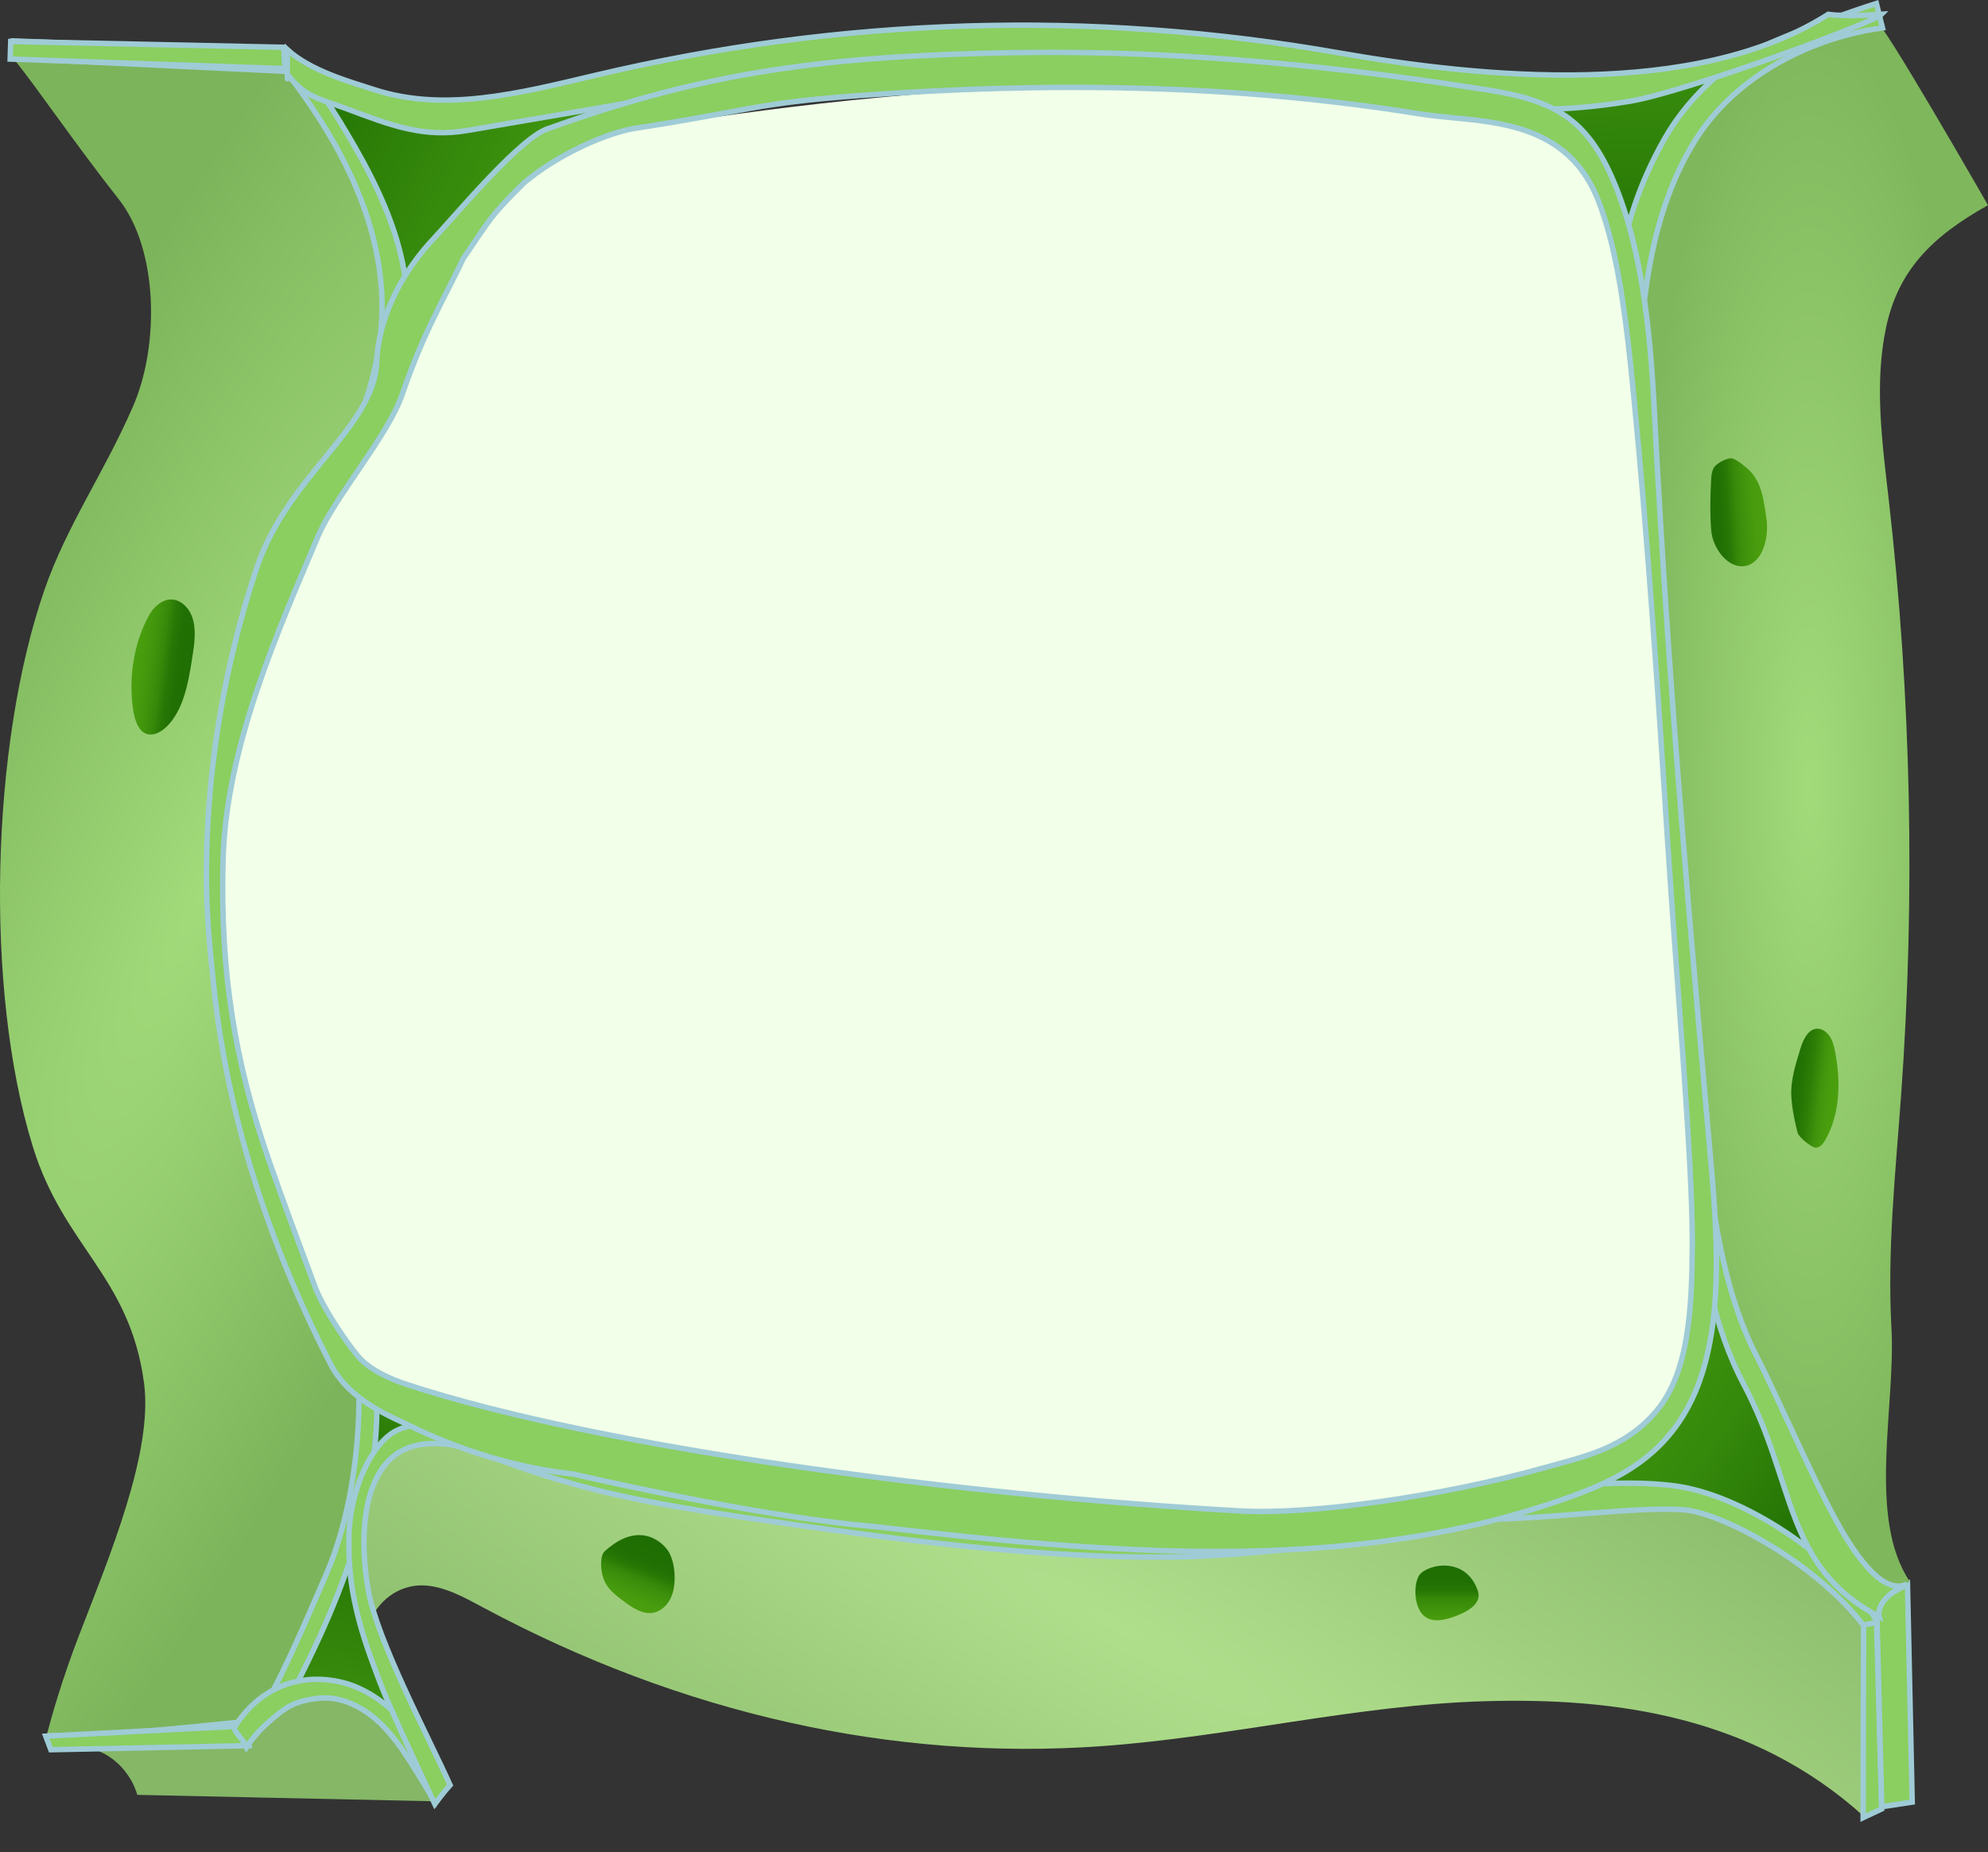 <svg width="366" height="341" viewBox="0 0 366 341" fill="none" xmlns="http://www.w3.org/2000/svg">
<rect x="0" y="0" width="366" height="341" fill="#333333" stroke="none"/>
<path d="M41.643 15.829C52.304 27.798 59.485 43.935 61.737 60.998C62.392 65.943 62.897 71.532 66.275 74.629C70.411 78.435 76.603 76.277 80.9 72.725C93.48 62.325 99.351 41.885 113.815 35.679C116.848 34.379 120.168 33.763 122.81 31.605C125.453 29.433 127.096 24.863 125.143 21.847C123.075 18.657 118.59 16.738 115.258 17.636C96.267 22.702 76.166 23 58.428 13.578C55.062 11.795 51.65 9.717 47.95 9.637C44.262 9.557 39.196 13.095 41.643 15.829Z" fill="url(#paint0_linear_4872_345212)"/>
<path d="M66.289 280.635C64.014 273.835 62.128 266.877 60.642 259.833C59.522 254.529 58.619 249.165 58.127 243.751C57.704 239.056 58.162 233.229 62.174 231.234C64.86 229.896 68.107 230.966 70.507 232.827C72.896 234.689 74.714 237.243 76.897 239.384C81.229 243.618 86.808 246.002 91.952 249.031C97.096 252.06 102.159 256.172 104 262.108C90.111 261.78 76.165 267.984 66.289 280.635Z" fill="url(#paint1_linear_4872_345212)"/>
<path d="M41.858 311.34C46.109 301.938 50.373 292.537 54.625 283.135C55.668 280.825 56.757 278.453 58.529 276.726C60.302 275 62.943 274.044 65.145 275.037C67.195 275.969 68.377 278.366 68.725 280.725C69.072 283.085 68.725 285.482 68.585 287.867C68.064 297.07 68.493 306.453 73.718 313.78C74.842 315.358 75.47 316.973 76.026 318.861C76.582 320.749 79.07 323.064 77.472 324.083C76.371 324.791 74.992 324.666 73.718 324.53C65.99 323.685 58.263 322.853 50.535 322.009C47.523 321.686 44.314 321.263 42.008 319.164C39.714 317.078 39.031 312.657 41.858 311.34Z" fill="url(#paint2_linear_4872_345212)"/>
<path d="M241.124 17.491C239.885 21.718 248.257 19.697 251.227 22.77C254.197 25.855 257.89 28.079 260.665 31.361C266.319 38.059 267.179 47.781 268.463 56.717C271.181 75.607 277.087 93.969 285.803 110.636C295.802 102.352 296.502 86.878 298.406 73.493C301.468 51.972 309.931 31.361 322.66 14.4C324.472 11.979 328.381 13.294 326.5 10.921C325.285 9.385 310.918 14.4 296.866 17.491C273.173 18.855 265.791 13.963 241.124 17.491Z" fill="url(#paint3_linear_4872_345212)"/>
<path d="M320.991 223.157C322.827 228.582 321.252 234.817 318.191 239.555C315.142 244.292 310.79 247.839 306.505 251.3C297.641 258.468 288.765 265.636 279.901 272.815C278.326 274.092 276.637 275.528 276.138 277.602C275.447 280.486 277.442 283.469 279.947 284.721C282.452 285.96 285.308 285.911 288.063 285.924C305.643 285.973 323.213 289.336 339.739 295.853C343.129 297.19 347.039 298.626 350.179 296.7C354.588 293.999 339.869 290.423 338.18 285.244C335.765 277.831 328.888 268.923 325.216 262.148C318.143 249.101 328.506 234.682 321.433 221.635C320.968 222.335 320.515 223.047 320.991 223.157Z" fill="url(#paint4_linear_4872_345212)"/>
<path d="M2.837 7.549C2.837 7.549 2.345 10.629 2.856 11.252C6.974 16.373 13.891 26.567 21.895 36.723C29.081 45.829 29.443 63.478 24.47 74.869C19.031 87.323 12.301 96.698 8.164 108.651C-1.671 137.104 -2.908 182.082 6.026 211.049C11.743 229.602 23.875 234.894 26.515 254.609C28.225 267.356 20.147 286.545 14.514 301.175C11.409 309.23 9.494 316.037 8.694 319.081C8.406 320.181 8.964 320.78 8.964 320.78L49.588 319.007C49.588 319.007 55.807 307.8 56.867 305.404C61.877 294.001 67.911 280.984 69.203 267.931C70.635 253.435 67.753 239.013 61.71 226.754C54.682 212.515 51.345 202.004 47.943 188.083C42.495 165.778 44.02 137.398 53.613 113.014C60.715 94.962 73.767 76.409 74.483 56.108C74.762 48.09 70.049 35.648 64.564 26.139C59.079 16.618 53.52 9.724 53.52 9.724L2.837 7.549Z" fill="url(#paint5_diamond_4872_345212)"/>
<path d="M47.152 316.721C48.37 318.433 48.203 318.323 49.42 320.034C55.044 309.388 60.715 298.657 64.62 286.74C68.524 274.836 70.578 261.526 68.663 248.803C66.404 233.818 58.986 221.242 53.864 207.54C47.161 189.623 44.41 170.483 45.869 150.622C47.329 130.761 52.981 110.178 62.165 94.277C67.018 85.868 71.173 77.056 73.665 67.474C77.011 54.567 74.12 42.37 65.475 27.287C61.468 20.296 58.094 15.065 52.832 9.382C52.544 10.335 52.711 11.887 52.423 12.841C61.254 24.305 69.733 38.605 70.318 54.897C70.644 64.113 68.013 73.096 64.527 81.102C61.041 89.107 56.681 96.392 53.092 104.312C41.1 130.748 38.339 164.103 45.73 193.302C51.4 215.729 65.828 236.654 66.088 256.148C66.237 267.234 64.285 280.116 60.102 289.747C55.9 299.39 51.651 309.584 47.152 316.721Z" fill="#8ACF60" stroke="#9FCBD6" stroke-miterlimit="10"/>
<path d="M49.623 319.509C49.172 318.555 48.73 317.601 48.279 316.635C35.258 317.923 22.43 319.474 9.363 319.566C9.492 320.957 9.657 321.635 9.657 321.635C9.657 321.635 37.891 320.992 49.623 319.509Z" fill="#8ACF60" stroke="#9FCBD6" stroke-miterlimit="10"/>
<path d="M2.559 10.738L2.484 7.536L52.888 9.492L52.609 13.134L2.559 10.738Z" fill="#8ACF60" stroke="#9FCBD6" stroke-miterlimit="10"/>
<path d="M27.491 113.173C24.758 118.05 23.642 124.43 24.47 130.382C24.721 132.179 25.26 134.134 26.524 134.904C27.537 135.528 28.755 135.198 29.75 134.526C31.581 133.291 32.91 131.03 33.757 128.573C34.602 126.117 35.021 123.452 35.439 120.8C35.82 118.38 36.173 115.764 35.355 113.54C34.63 111.584 32.976 110.277 31.321 110.362C29.657 110.46 28.151 111.976 27.491 113.173Z" fill="url(#paint6_linear_4872_345212)"/>
<path d="M80.031 331.632C61.785 331.241 43.528 330.838 25.282 330.447C24.147 326.597 21.19 323.419 17.602 322.16C23.963 320.987 30.473 320.767 36.892 321.525C39.184 321.793 41.602 322.172 43.745 321.256C46.989 319.862 48.582 316 51.287 313.629C55.023 310.354 60.605 310.354 65.017 312.456C69.441 314.546 72.903 318.384 75.997 322.368C78.083 325.057 80.169 328.21 80.031 331.632Z" fill="#85B767"/>
<path d="M8.427 319.635L9.363 322.135L45.873 321.38L45.232 317.728L8.427 319.635Z" fill="#8ACF5F" stroke="#9FCBD6" stroke-miterlimit="10"/>
<path d="M80.158 331.84C80.158 331.84 82.152 327.965 82.29 328.002C79.791 324.091 77.27 320.143 74.129 316.794C70.978 313.445 67.138 310.708 62.794 309.693C55.218 307.933 47.734 310.606 43.07 318.135C43.54 319.296 44.941 320.474 45.41 321.635C47.107 319.032 49.052 317.295 51.425 315.389C53.671 313.58 55.665 313.03 58.462 312.675C62.554 312.162 66.634 314.13 69.74 317.014C72.846 319.899 75.126 323.627 77.373 327.293C78.21 328.687 79.046 330.068 80.158 331.84Z" fill="#8ACF5F" stroke="#9FCBD6" stroke-miterlimit="10"/>
<path d="M67.995 298.571C70.227 293.746 74.289 291.712 78.088 291.889C81.888 292.067 85.538 294.113 89.132 296.047C125.531 315.525 164.269 324.208 202.688 321.484C226.321 319.816 249.798 313.88 273.452 313.202C297.106 312.523 322.589 315.836 343.095 334.358C346.002 324.33 345.343 307.965 344.038 300.628C343.322 296.614 338.8 293.59 336.744 291.5C328.593 283.218 319.69 277.737 310.028 276.214C300.367 274.691 290.634 276.614 280.98 278.204C219.063 288.41 156.238 284.997 94.916 268.098C90.132 266.775 85.269 263.151 80.435 264.007C75.608 264.863 69.653 267.787 67.08 274.257C64.507 280.716 66.102 293.168 67.995 298.571Z" fill="url(#paint7_diamond_4872_345212)"/>
<path d="M80.053 332.135C80.053 332.135 81.925 329.635 82.862 328.635C78.927 319.897 69.455 302.061 67.817 292.856C66.18 283.651 66.733 273.323 71.985 268.509C76.394 264.462 83.497 265.518 88.856 267.586C107.257 274.69 118.663 276.803 147.363 280.861C168.99 283.918 192.141 286.786 214.526 286.675C225.931 286.619 238.194 285.241 247.771 283.873C255.823 282.728 263.791 279.793 271.878 279.749C285.864 279.671 301.054 277.325 309.929 277.959C317.024 278.459 334.469 287.864 343.181 299.382C343.181 299.382 346.356 299.682 345.343 298.115C338.084 286.653 320.944 275.191 308.299 273.556C298.056 272.222 286.714 273.923 270.319 274.59C251.166 275.369 231.836 281.405 212.47 282.639C206.651 283.006 146.002 276.358 124.581 272.723C112.17 270.61 104.982 267.586 89.437 263.484C85.326 262.394 78.556 260.994 73.396 263.195C68.236 265.396 64.266 274.913 64.238 283.195C64.224 288.309 64.507 291.511 65.606 296.325C66.704 301.139 68.377 305.575 70.043 309.977C71.652 314.246 78.429 328.656 80.053 332.135Z" fill="#8ACF5F" stroke="#9FCBD6" stroke-miterlimit="10"/>
<path d="M343.018 334.636L346.427 333.035L345.484 298.693L343.096 299.171L343.018 334.636Z" fill="#8ACF5F" stroke="#9FCBD6" stroke-miterlimit="10"/>
<path d="M111.34 285.596C110.447 286.419 110.56 288.709 110.972 290.199C111.517 292.178 112.85 293.278 114.083 294.235C115.799 295.558 117.585 296.914 119.499 296.981C121.413 297.047 123.49 295.424 124.021 292.545C124.425 290.366 124.17 287.775 123.277 285.985C122.363 284.151 117.833 279.648 111.34 285.596Z" fill="url(#paint8_linear_4872_345212)"/>
<path d="M261.111 290.299C260.154 292.433 260.529 295.758 261.905 297.247C263.429 298.893 265.895 298.292 267.696 297.648C269.652 296.947 272.963 295.435 272.084 292.889C269.716 286.074 262.068 288.153 261.111 290.299Z" fill="url(#paint9_linear_4872_345212)"/>
<path d="M346.439 332.635L352.045 331.781L351.176 291.635L345.491 294.893L346.439 332.635Z" fill="#8ACF5F" stroke="#9FCBD6" stroke-miterlimit="10"/>
<path d="M351.577 291.135C343.738 279.451 349.026 258.867 348.224 244.518C347.433 230.181 348.98 215.82 350.012 201.496C352.636 165.013 351.868 128.26 347.72 91.936C346.516 81.4 345.038 70.621 347.238 60.281C349.439 49.928 355.513 43.609 366 37.779C366 37.779 345.748 2.433 345.657 4.413C328.774 1.761 313.967 19.177 306.884 35.726C299.801 52.275 299.927 71.207 300.832 89.369C302.826 129.642 308.007 169.645 313.187 209.587C314.849 222.371 316.545 235.364 321.462 247.158C328.797 264.77 342.683 297.135 351.577 291.135Z" fill="url(#paint10_radial_4872_345212)"/>
<path d="M346.573 5.134L345.45 0.636C345.45 0.636 334.837 3.972 325.015 8.311C316.958 11.868 310.276 18.871 306.574 25.337C296.683 42.656 296.97 57.457 296.821 74.275C296.397 122.956 304.27 171.294 311.537 219.364C313.382 231.599 315.33 244.114 321.05 254.906C330.723 273.142 328.332 288.395 345.96 297.635C345.96 297.635 345.023 294.421 351.109 291.635C349.307 292.46 345.868 292.813 339.874 283.135C334.966 275.213 327.728 258.089 323.456 249.798C317.588 238.406 315.697 225.231 314.058 212.361C310.849 187.11 308.236 161.773 305.634 136.437C303.331 114.058 301.027 91.581 301.749 69.092C302.23 54.132 304.248 38.635 311.926 26.107C319.605 13.579 334.046 6.82 346.573 5.134Z" fill="#8ACF5F" stroke="#9FCBD6" stroke-miterlimit="10"/>
<path d="M330.94 208.512C331.147 209.367 333.577 211.372 334.402 211.298C335.147 211.225 335.685 210.516 336.075 209.832C338.78 205.077 338.917 199.088 337.852 193.649C337.657 192.647 337.416 191.633 336.866 190.802C336.316 189.97 335.41 189.323 334.459 189.396C332.855 189.518 331.972 191.413 331.468 193.05C330.597 195.91 329.622 198.905 329.794 201.912C329.978 204.894 330.734 207.656 330.94 208.512Z" fill="url(#paint11_linear_4872_345212)"/>
<path d="M315.033 97.595C315.296 101.017 318.23 104.83 321.394 104.182C324.568 103.535 325.715 98.878 325.21 95.48C324.706 92.082 324.374 88.844 321.99 86.521C321.359 85.91 319.823 84.7 319.021 84.419C318.207 84.138 316.374 85.153 315.778 85.788C315.182 86.424 315.079 87.401 315.033 88.294C314.849 91.422 314.803 94.564 315.033 97.595Z" fill="url(#paint12_linear_4872_345212)"/>
<path d="M1.873 10.873L1.976 7.636L52.236 8.704L52.433 12.636L1.873 10.873Z" fill="#8ACF5F" stroke="#9FCBD6" stroke-miterlimit="10"/>
<path d="M346.428 2.636C346.428 2.636 339.874 3.136 336.597 2.636C312.02 18.288 272.552 14.305 246.525 9.741C200.979 1.752 154.898 3.144 109.539 13.881C95.374 17.235 81.855 20.684 68.939 16.52C64.326 15.031 57.146 13.034 52.901 9.136C52.901 9.136 52.901 17.078 52.901 13.636C56.043 17.909 58.987 18.205 63.549 19.922C72.088 23.136 78.046 25.418 86.176 24.001C95.811 22.331 129.669 16.636 152.887 12.32C190.171 10.25 227.692 8.216 264.588 17.755C276.318 20.781 287.734 20.681 300.081 18.636C310.334 16.941 345.023 4.136 346.428 2.636Z" fill="#8ACF5F" stroke="#9FCBD6" stroke-miterlimit="10"/>
<path d="M80.286 48.058C89.543 37.606 92.44 28.122 103.67 26.098C160.241 15.89 216.819 11.456 273.458 20.627C281.612 21.944 290.416 23.968 296.212 33.31C301.676 42.115 303.127 55.31 304.313 67.627C306.255 87.749 304.727 108.021 306.178 128.412C308.09 157.119 313.464 185.701 315.384 214.409C316.306 228.287 317.099 243.239 310.638 256.934C311.598 257.544 308.952 257.566 309.92 258.176C302.854 270.225 295.449 273.836 285.232 275.678C248.883 282.239 212.096 282.349 175.075 275.641C142.127 274.166 109.269 267.458 77.13 255.653C71.999 253.775 66.679 251.58 62.56 246.556C51.111 222.275 40.925 194.226 41 163.726C41.068 136.847 49.079 111.859 57.278 88.469C69.529 76.007 77.981 67.521 80.286 48.058Z" fill="#F2FFE9"/>
<path d="M315.117 215.516C311.846 178.003 307.325 129.985 304.555 75.346C303.821 60.822 302.234 45.797 297.219 33.728C292.203 21.672 285.922 18.447 273.847 16.554C258.037 14.074 224.298 9.066 186.973 9.689C152.575 10.263 130.198 13.136 101.182 23.59C96.106 24.872 83.957 39.567 79.653 44.136C75.349 48.692 69.746 57.059 69.357 66.636C68.855 78.814 52.951 87.463 47.225 104.675C42.374 119.235 39.095 135.482 38.241 151.997C37.59 164.737 38.354 171.92 39.372 181.716C42.089 207.869 50.998 232.031 60.856 251.136C63.784 256.816 69.48 259.772 74.825 262.19C84.827 267.138 95.172 270.228 105.6 271.401C105.6 271.401 138.756 279.145 160.645 281.014C203.764 285.974 247.796 290.005 287.599 276.104C296.994 272.818 307.385 268.457 312.535 255.228C316.989 243.745 316.293 228.977 315.117 215.516ZM305.071 259.637C299.202 266.71 291.619 268.164 284.433 270.191C265.508 275.505 241.283 278.901 228.422 278.18C178.386 275.371 111.581 266.93 74.803 254.861C72.1 253.97 68.013 252.272 65.805 249.572C63.596 246.872 59.434 240.777 58.019 236.954C54.995 228.794 52.382 221.953 49.508 213.647C43.22 195.483 40.502 178.992 41.071 158.153C41.64 137.314 51.339 115.81 58.593 98.636C61.579 91.563 71.477 80.148 74.037 72.636C78.004 61.019 81.9 54.794 85.268 47.636C90.417 40.136 89.949 40.136 96.502 33.636C103.054 28.136 112.093 24.359 117.094 23.59C137.8 20.438 138.628 19.021 158.406 17.58C192.834 15.064 227.038 15.43 261.338 20.964C271.901 22.662 287.861 20.964 294.179 36.721C298.154 46.628 299.644 61.323 300.819 73.294C303.312 98.689 305.288 127.835 307.055 155.49C308.65 180.421 311.607 213.317 311.562 228.989C311.502 240.887 310.933 252.565 305.071 259.637Z" fill="#8ACF60" stroke="#9FCBD6" stroke-miterlimit="10"/>
<defs>
<linearGradient id="paint0_linear_4872_345212" x1="89.937" y1="43.821" x2="39.169" y2="16.284" gradientUnits="userSpaceOnUse">
<stop stop-color="#3E930E"/>
<stop offset="0.162" stop-color="#378B0C"/>
<stop offset="0.668" stop-color="#257605"/>
<stop offset="1" stop-color="#1F6E03"/>
</linearGradient>
<linearGradient id="paint1_linear_4872_345212" x1="68.351" y1="278.016" x2="82.865" y2="249.266" gradientUnits="userSpaceOnUse">
<stop stop-color="#1F6E03"/>
<stop offset="1" stop-color="#3E930E"/>
</linearGradient>
<linearGradient id="paint2_linear_4872_345212" x1="58.877" y1="321.603" x2="68.576" y2="272.792" gradientUnits="userSpaceOnUse">
<stop stop-color="#3E930E"/>
<stop offset="1" stop-color="#1F6E03"/>
</linearGradient>
<linearGradient id="paint3_linear_4872_345212" x1="279.697" y1="93.356" x2="276.444" y2="3.431" gradientUnits="userSpaceOnUse">
<stop stop-color="#1F6E03"/>
<stop offset="0.33" stop-color="#227204"/>
<stop offset="0.657" stop-color="#2C7E08"/>
<stop offset="0.983" stop-color="#3D920E"/>
<stop offset="1" stop-color="#3E930E"/>
</linearGradient>
<linearGradient id="paint4_linear_4872_345212" x1="333.346" y1="286.808" x2="297.879" y2="261.411" gradientUnits="userSpaceOnUse">
<stop stop-color="#1F6E03"/>
<stop offset="0.623" stop-color="#35890B"/>
<stop offset="1" stop-color="#3E930E"/>
</linearGradient>
<radialGradient id="paint5_diamond_4872_345212" cx="0" cy="0" r="1" gradientUnits="userSpaceOnUse" gradientTransform="translate(37.248 164.164) rotate(113.862) scale(236.502 62.966)">
<stop stop-color="#85C259"/>
<stop offset="0" stop-color="#A2DB7A"/>
<stop offset="1" stop-color="#7CB45B"/>
</radialGradient>
<linearGradient id="paint6_linear_4872_345212" x1="22.263" y1="121.145" x2="35.344" y2="122.839" gradientUnits="userSpaceOnUse">
<stop stop-color="#4BA00F"/>
<stop offset="0.258" stop-color="#489D0E"/>
<stop offset="0.445" stop-color="#40940C"/>
<stop offset="0.583" stop-color="#358709"/>
<stop offset="0.587" stop-color="#348609"/>
<stop offset="0.679" stop-color="#287806"/>
<stop offset="0.794" stop-color="#217004"/>
<stop offset="1" stop-color="#1F6E03"/>
</linearGradient>
<radialGradient id="paint7_diamond_4872_345212" cx="0" cy="0" r="1" gradientUnits="userSpaceOnUse" gradientTransform="translate(205.444 299.118) rotate(119.577) scale(99.71 536.068)">
<stop stop-color="#B0DF8C"/>
<stop offset="1" stop-color="#82B464"/>
</radialGradient>
<linearGradient id="paint8_linear_4872_345212" x1="116.268" y1="296.503" x2="120.95" y2="284.932" gradientUnits="userSpaceOnUse">
<stop stop-color="#4BA00F"/>
<stop offset="0.197" stop-color="#479B0E"/>
<stop offset="0.42" stop-color="#3B8E0B"/>
<stop offset="0.499" stop-color="#358709"/>
<stop offset="0.512" stop-color="#338508"/>
<stop offset="0.609" stop-color="#287805"/>
<stop offset="0.736" stop-color="#217004"/>
<stop offset="1" stop-color="#1F6E03"/>
</linearGradient>
<linearGradient id="paint9_linear_4872_345212" x1="266.4" y1="298.719" x2="266.4" y2="287.988" gradientUnits="userSpaceOnUse">
<stop stop-color="#4BA00F"/>
<stop offset="0.401" stop-color="#378909"/>
<stop offset="0.432" stop-color="#358709"/>
<stop offset="0.453" stop-color="#328308"/>
<stop offset="0.547" stop-color="#277705"/>
<stop offset="0.677" stop-color="#217003"/>
<stop offset="1" stop-color="#1F6E03"/>
</linearGradient>
<radialGradient id="paint10_radial_4872_345212" cx="0" cy="0" r="1" gradientUnits="userSpaceOnUse" gradientTransform="translate(333.198 144.62) rotate(90) scale(140.476 32.802)">
<stop stop-color="#A2DB7A"/>
<stop offset="1" stop-color="#7FB75D"/>
</radialGradient>
<linearGradient id="paint11_linear_4872_345212" x1="338.886" y1="200.904" x2="329.288" y2="199.799" gradientUnits="userSpaceOnUse">
<stop stop-color="#4BA00F"/>
<stop offset="0.219" stop-color="#489D0E"/>
<stop offset="0.382" stop-color="#40940C"/>
<stop offset="0.5" stop-color="#358709"/>
<stop offset="0.612" stop-color="#2C7C06"/>
<stop offset="0.794" stop-color="#227204"/>
<stop offset="1" stop-color="#1F6E03"/>
</linearGradient>
<linearGradient id="paint12_linear_4872_345212" x1="325.464" y1="93.958" x2="313.754" y2="94.596" gradientUnits="userSpaceOnUse">
<stop stop-color="#4BA00F"/>
<stop offset="0.213" stop-color="#489C0E"/>
<stop offset="0.406" stop-color="#3E910C"/>
<stop offset="0.52" stop-color="#358709"/>
<stop offset="0.533" stop-color="#338508"/>
<stop offset="0.625" stop-color="#277805"/>
<stop offset="0.746" stop-color="#217004"/>
<stop offset="1" stop-color="#1F6E03"/>
</linearGradient>
</defs>
</svg>
